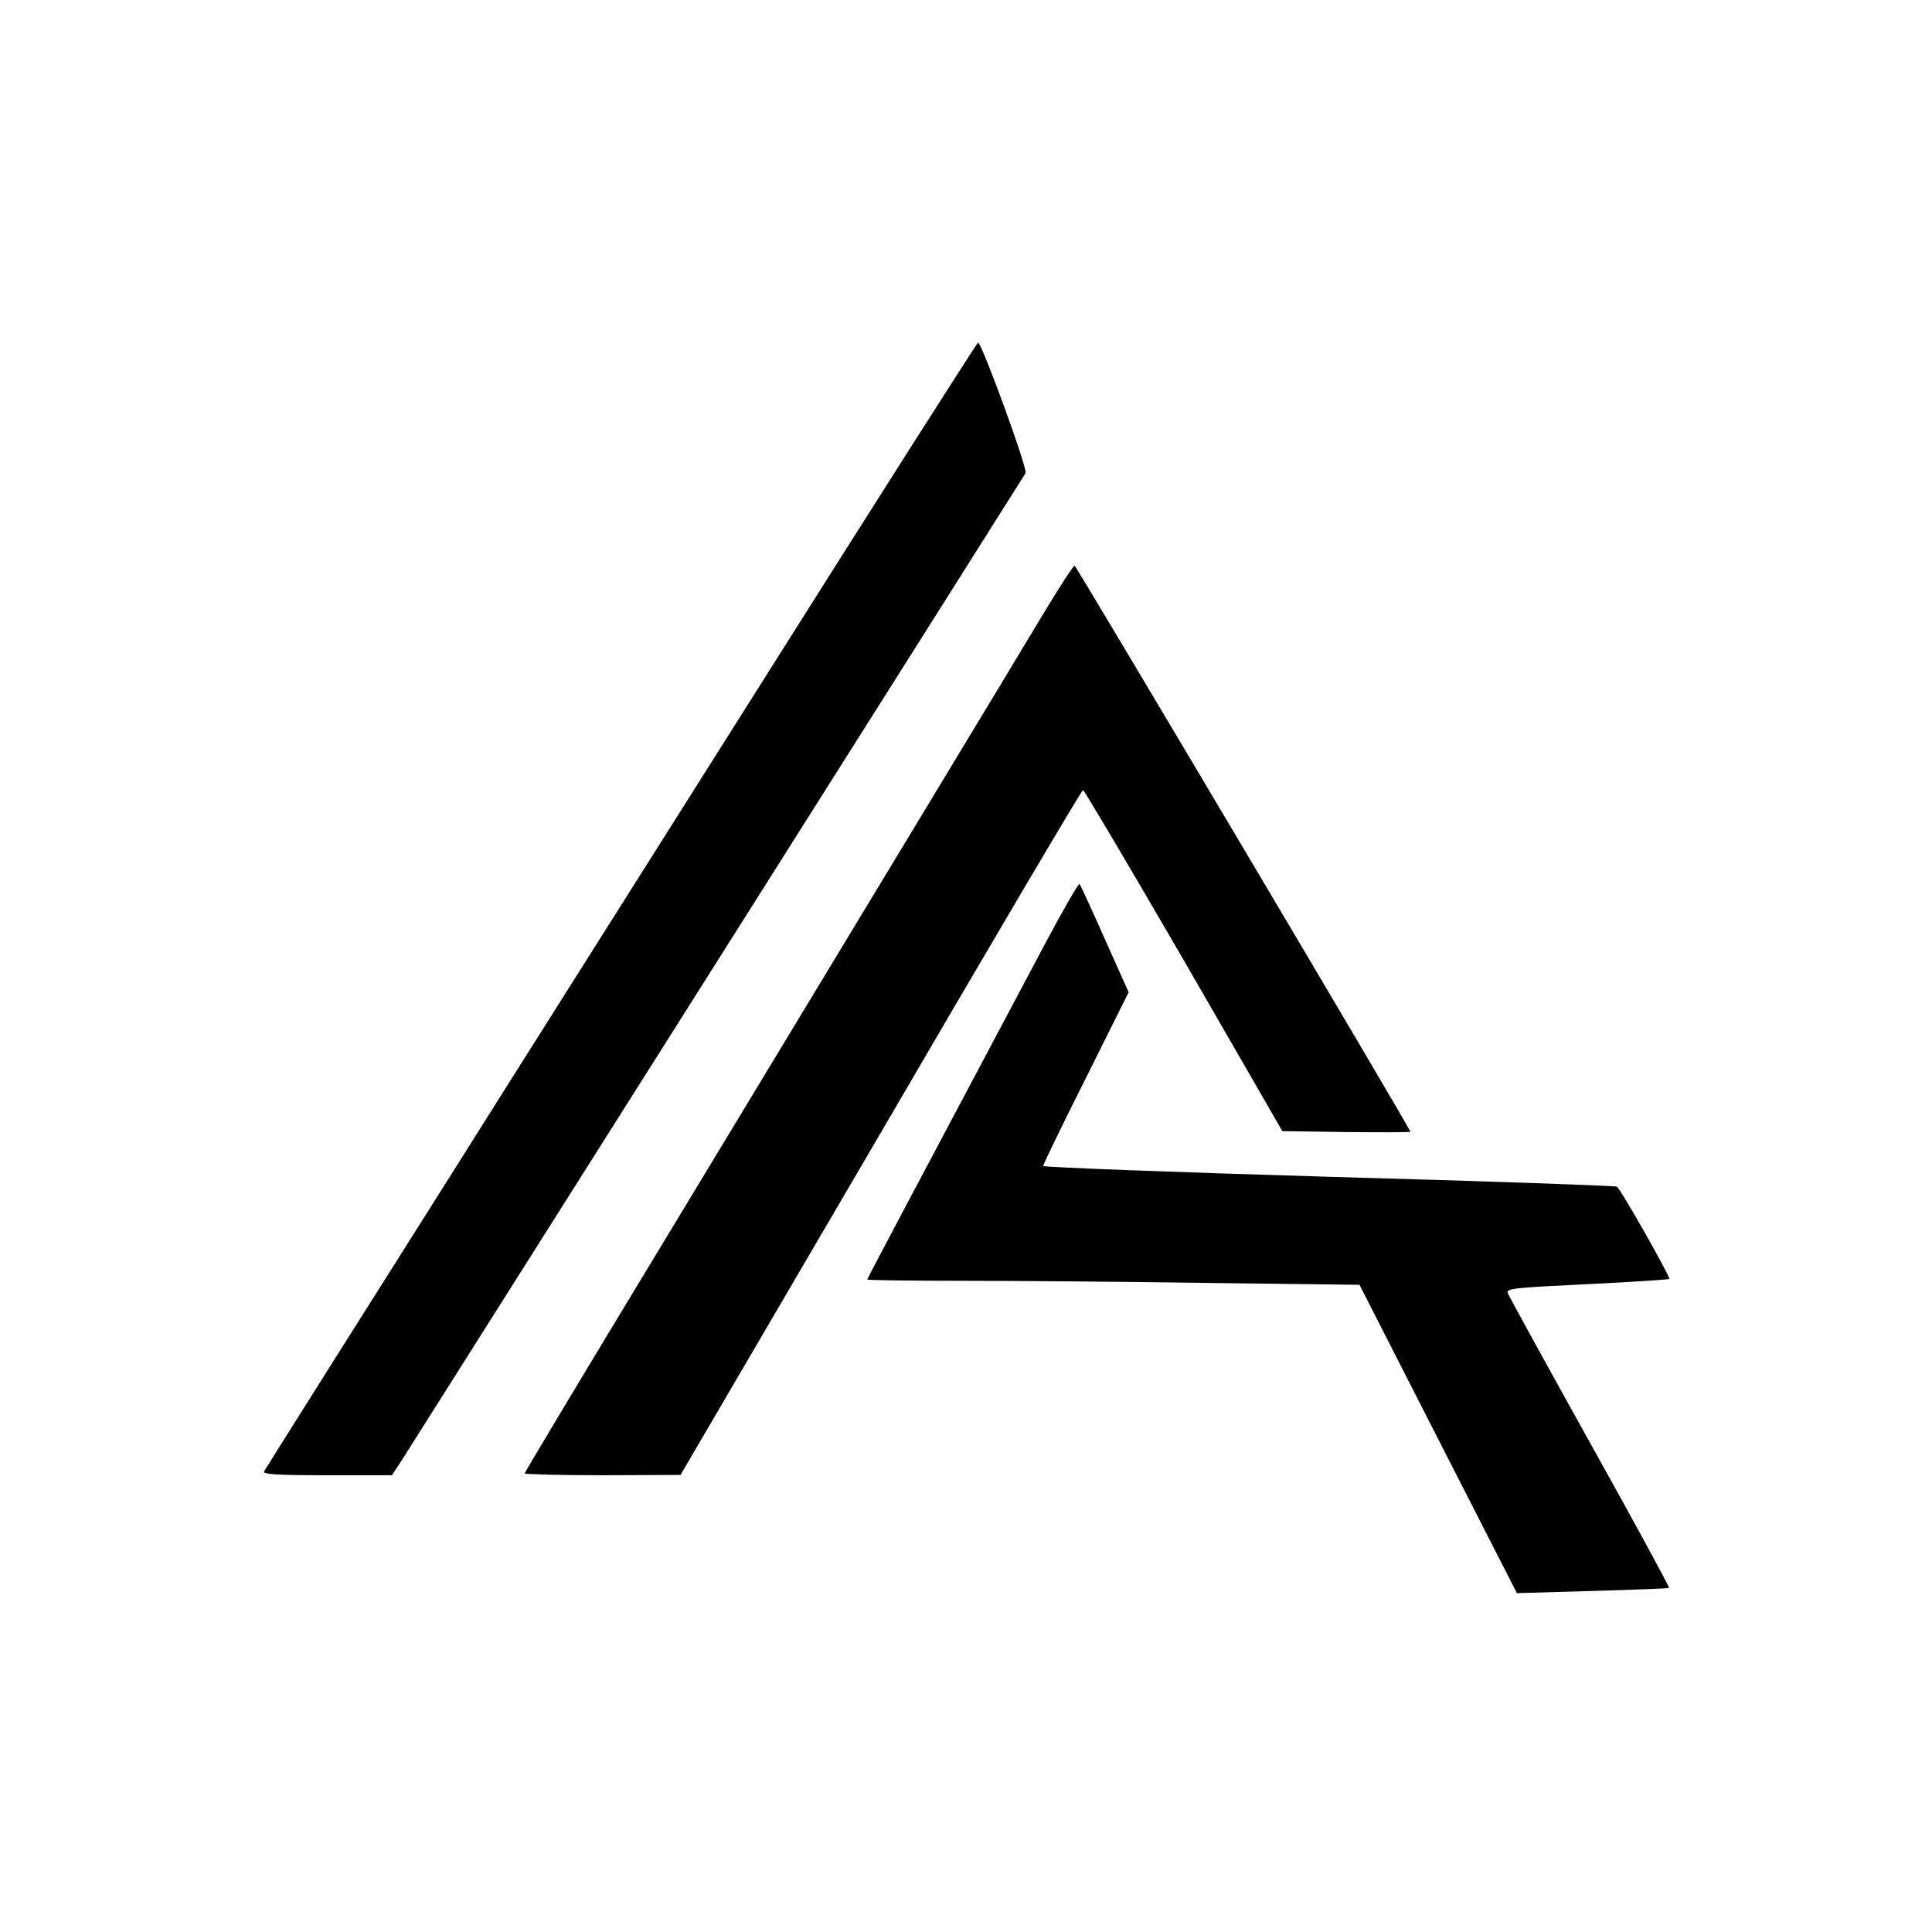 <?xml version="1.0" standalone="no"?>
<!DOCTYPE svg PUBLIC "-//W3C//DTD SVG 20010904//EN"
 "http://www.w3.org/TR/2001/REC-SVG-20010904/DTD/svg10.dtd">
<svg version="1.0" xmlns="http://www.w3.org/2000/svg"
 width="626pt" height="626pt" viewBox="0 0 626 626"
 preserveAspectRatio="xMidYMid meet">

<g transform="translate(0,626) scale(0.1,-0.1)"
fill="#000000" stroke="none">
<path d="M2430 3988 c-404 -640 -834 -1320 -955 -1513 -246 -389 -608 -963
-619 -982 -6 -10 38 -13 204 -13 l210 0 34 52 c134 212 2008 3176 2019 3195 8
12 -142 423 -154 423 -3 0 -336 -523 -739 -1162z"/>
<path d="M3381 4272 c-100 -167 -537 -889 -1247 -2063 -239 -394 -434 -720
-434 -723 0 -3 114 -6 253 -6 l252 1 649 1109 c356 611 651 1110 655 1110 4 0
151 -249 327 -552 l319 -553 208 -3 c114 -1 207 -1 207 1 0 9 -1082 1832
-1088 1834 -4 1 -49 -69 -101 -155z"/>
<path d="M3392 3213 c-445 -837 -582 -1096 -582 -1099 0 -2 141 -4 313 -4 171
0 530 -3 797 -7 l485 -6 255 -500 255 -499 245 7 c135 4 246 8 248 10 2 2
-113 214 -257 472 -143 257 -263 475 -266 484 -5 14 25 17 257 28 145 7 265
15 267 17 5 4 -158 292 -170 299 -4 3 -424 18 -933 32 -510 15 -926 31 -926
35 0 5 62 133 139 286 l138 277 -77 172 c-42 95 -79 175 -82 179 -3 3 -51 -80
-106 -183z"/>
</g>
</svg>
